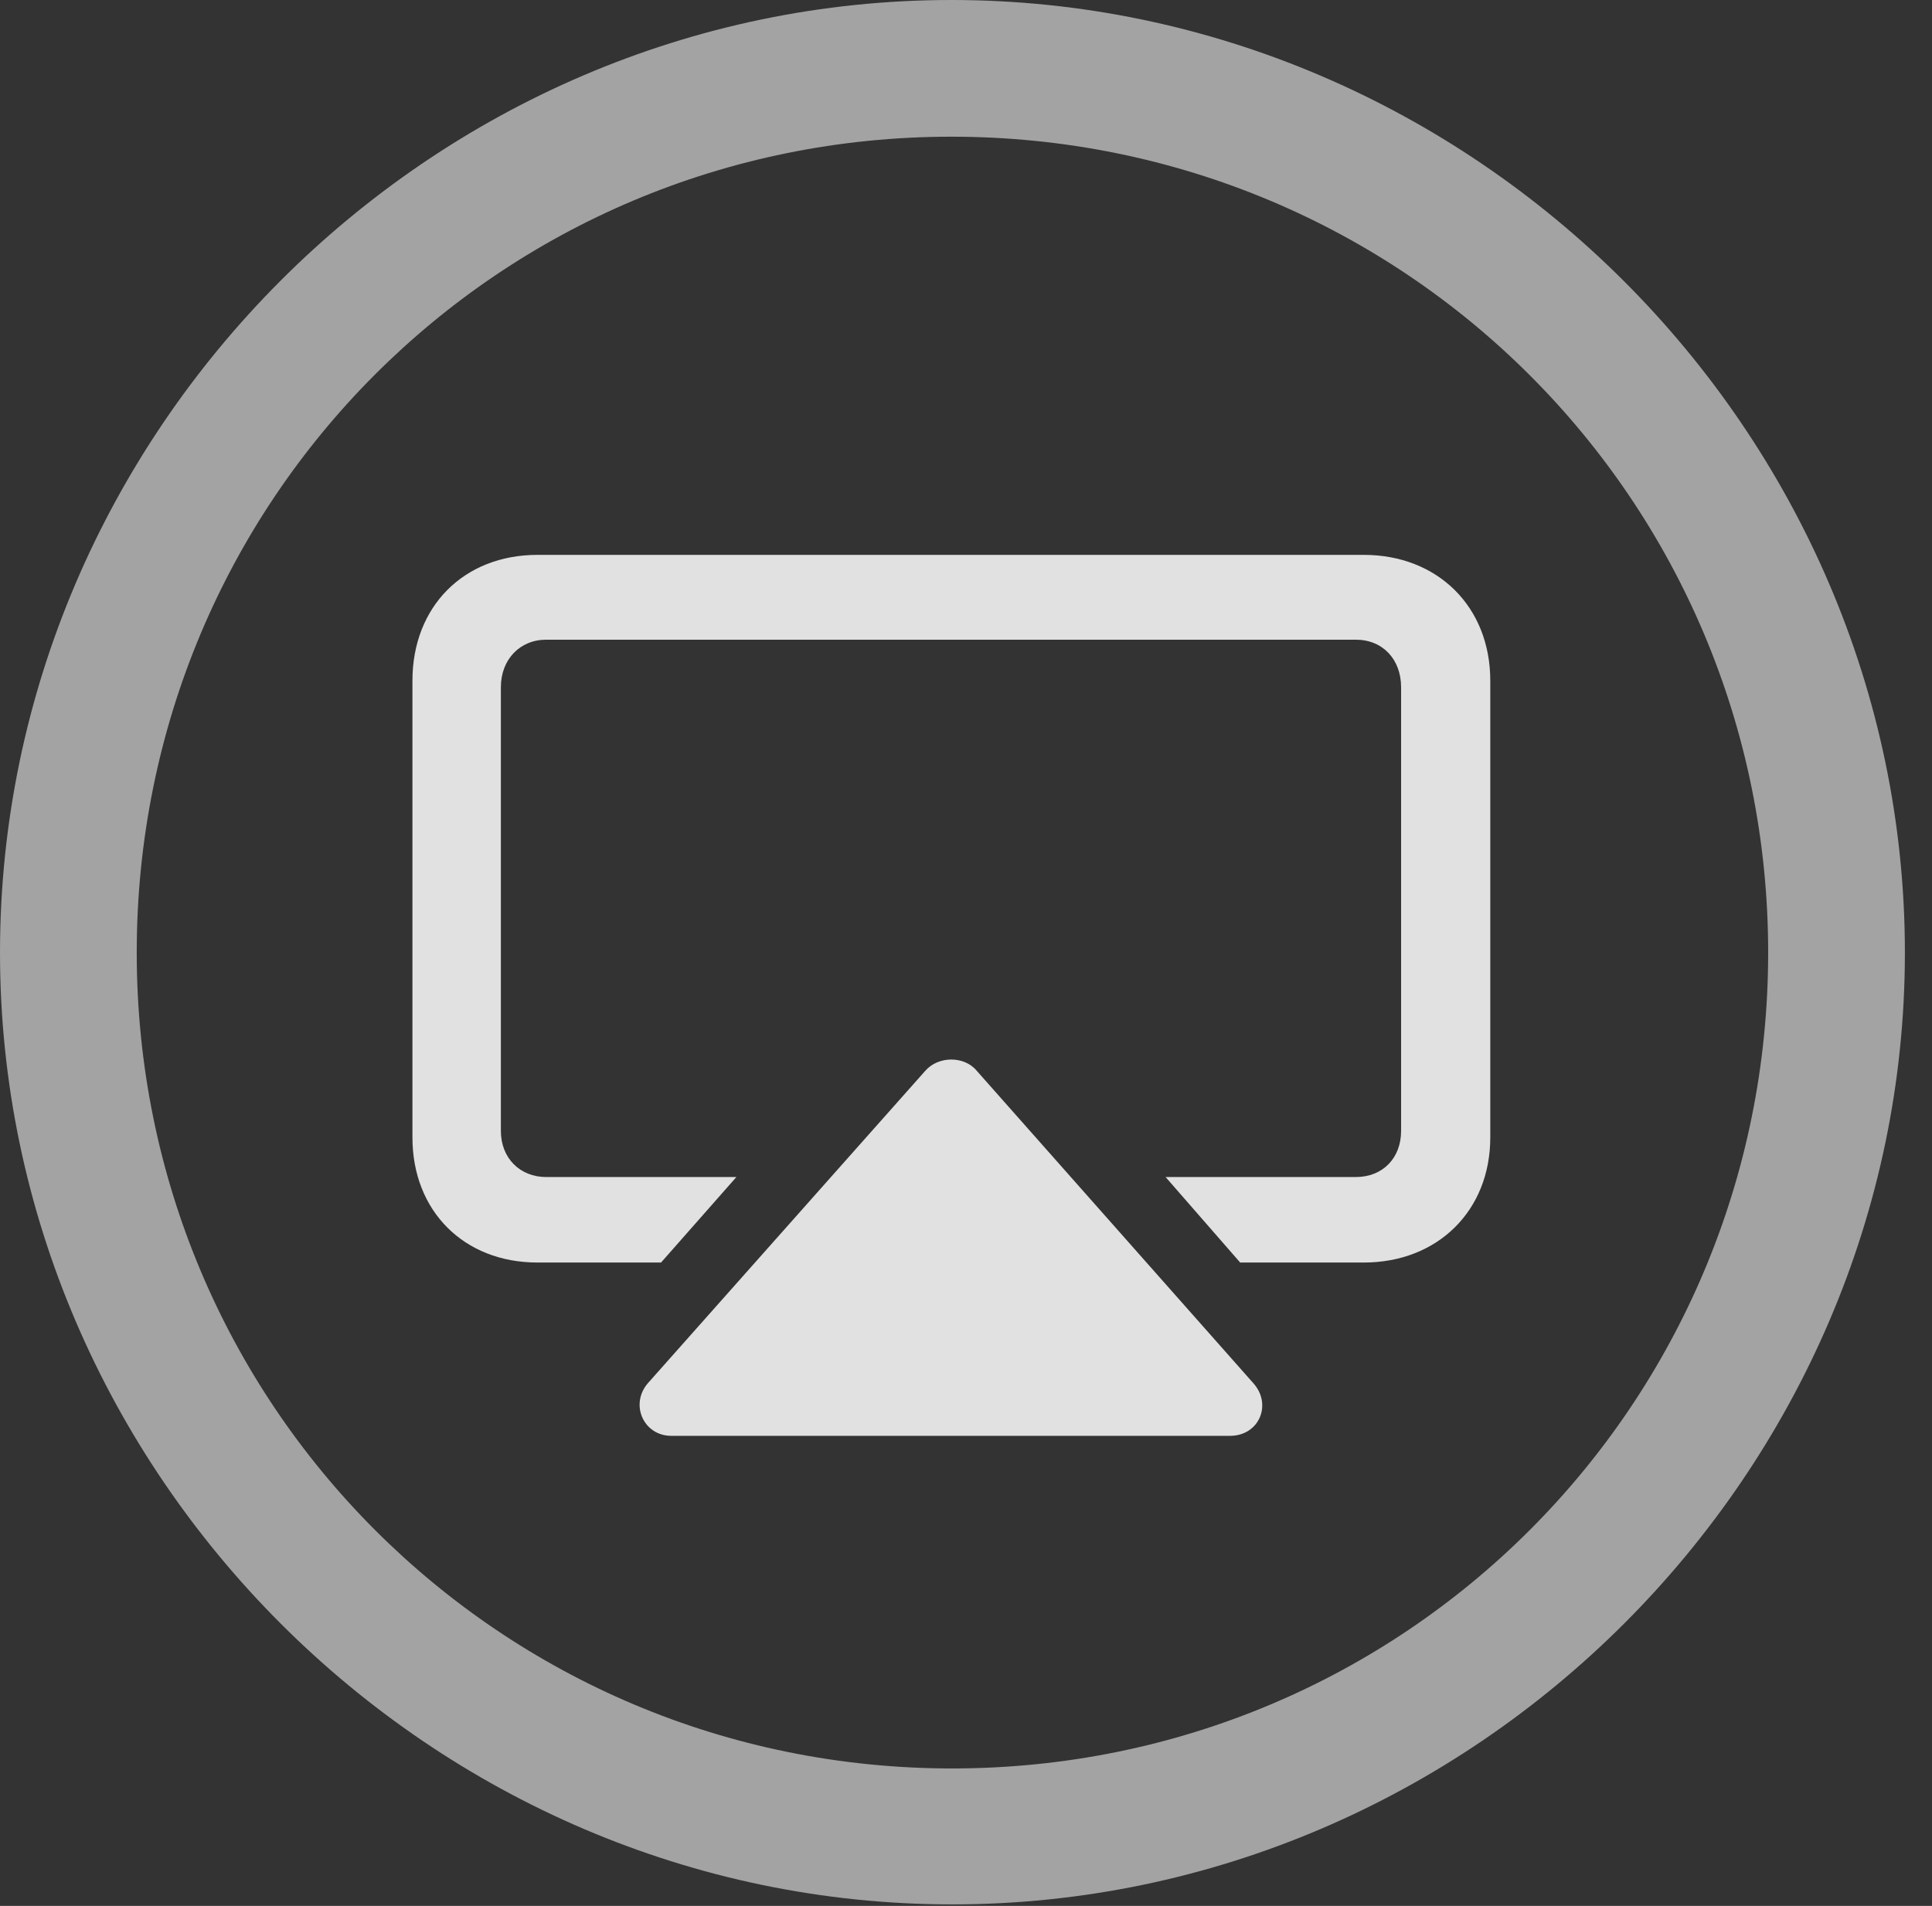 <?xml version="1.0" encoding="UTF-8"?>
<!--Generator: Apple Native CoreSVG 232.5-->
<!DOCTYPE svg
PUBLIC "-//W3C//DTD SVG 1.1//EN"
       "http://www.w3.org/Graphics/SVG/1.1/DTD/svg11.dtd">
<svg version="1.1" xmlns="http://www.w3.org/2000/svg" xmlns:xlink="http://www.w3.org/1999/xlink" width="25.801" height="25.459">
 <rect width="100%" height="100%" fill="#333333" stroke="none"/>
 <g>
  <rect height="25.459" opacity="0" width="25.801" x="0" y="0"/>
  <path d="M12.715 25.439C19.678 25.439 25.439 19.678 25.439 12.725C25.439 5.762 19.668 0 12.705 0C5.752 0 0 5.762 0 12.725C0 19.678 5.762 25.439 12.715 25.439ZM12.715 23.623C6.68 23.623 1.826 18.76 1.826 12.725C1.826 6.68 6.67 1.826 12.705 1.826C18.75 1.826 23.613 6.68 23.613 12.725C23.613 18.76 18.76 23.623 12.715 23.623Z" fill="#ffffff" fill-opacity="0.55"/>
  <path d="M16.426 19.18C16.816 19.18 16.992 18.76 16.738 18.477L13.047 14.307C12.881 14.102 12.529 14.102 12.354 14.307L8.652 18.477C8.408 18.76 8.594 19.18 8.965 19.18ZM18.213 7.412L7.178 7.412C6.191 7.412 5.508 8.105 5.508 9.092L5.508 15.195C5.508 16.172 6.191 16.865 7.178 16.865L8.828 16.865L9.834 15.723L7.295 15.723C6.943 15.723 6.689 15.469 6.689 15.107L6.689 9.18C6.689 8.809 6.943 8.545 7.295 8.545L18.105 8.545C18.467 8.545 18.711 8.809 18.711 9.18L18.711 15.107C18.711 15.469 18.467 15.723 18.105 15.723L15.566 15.723L16.562 16.865L18.213 16.865C19.199 16.865 19.902 16.172 19.902 15.195L19.902 9.092C19.902 8.105 19.199 7.412 18.213 7.412Z" fill="#ffffff" fill-opacity="0.85"/>
 </g>
</svg>
